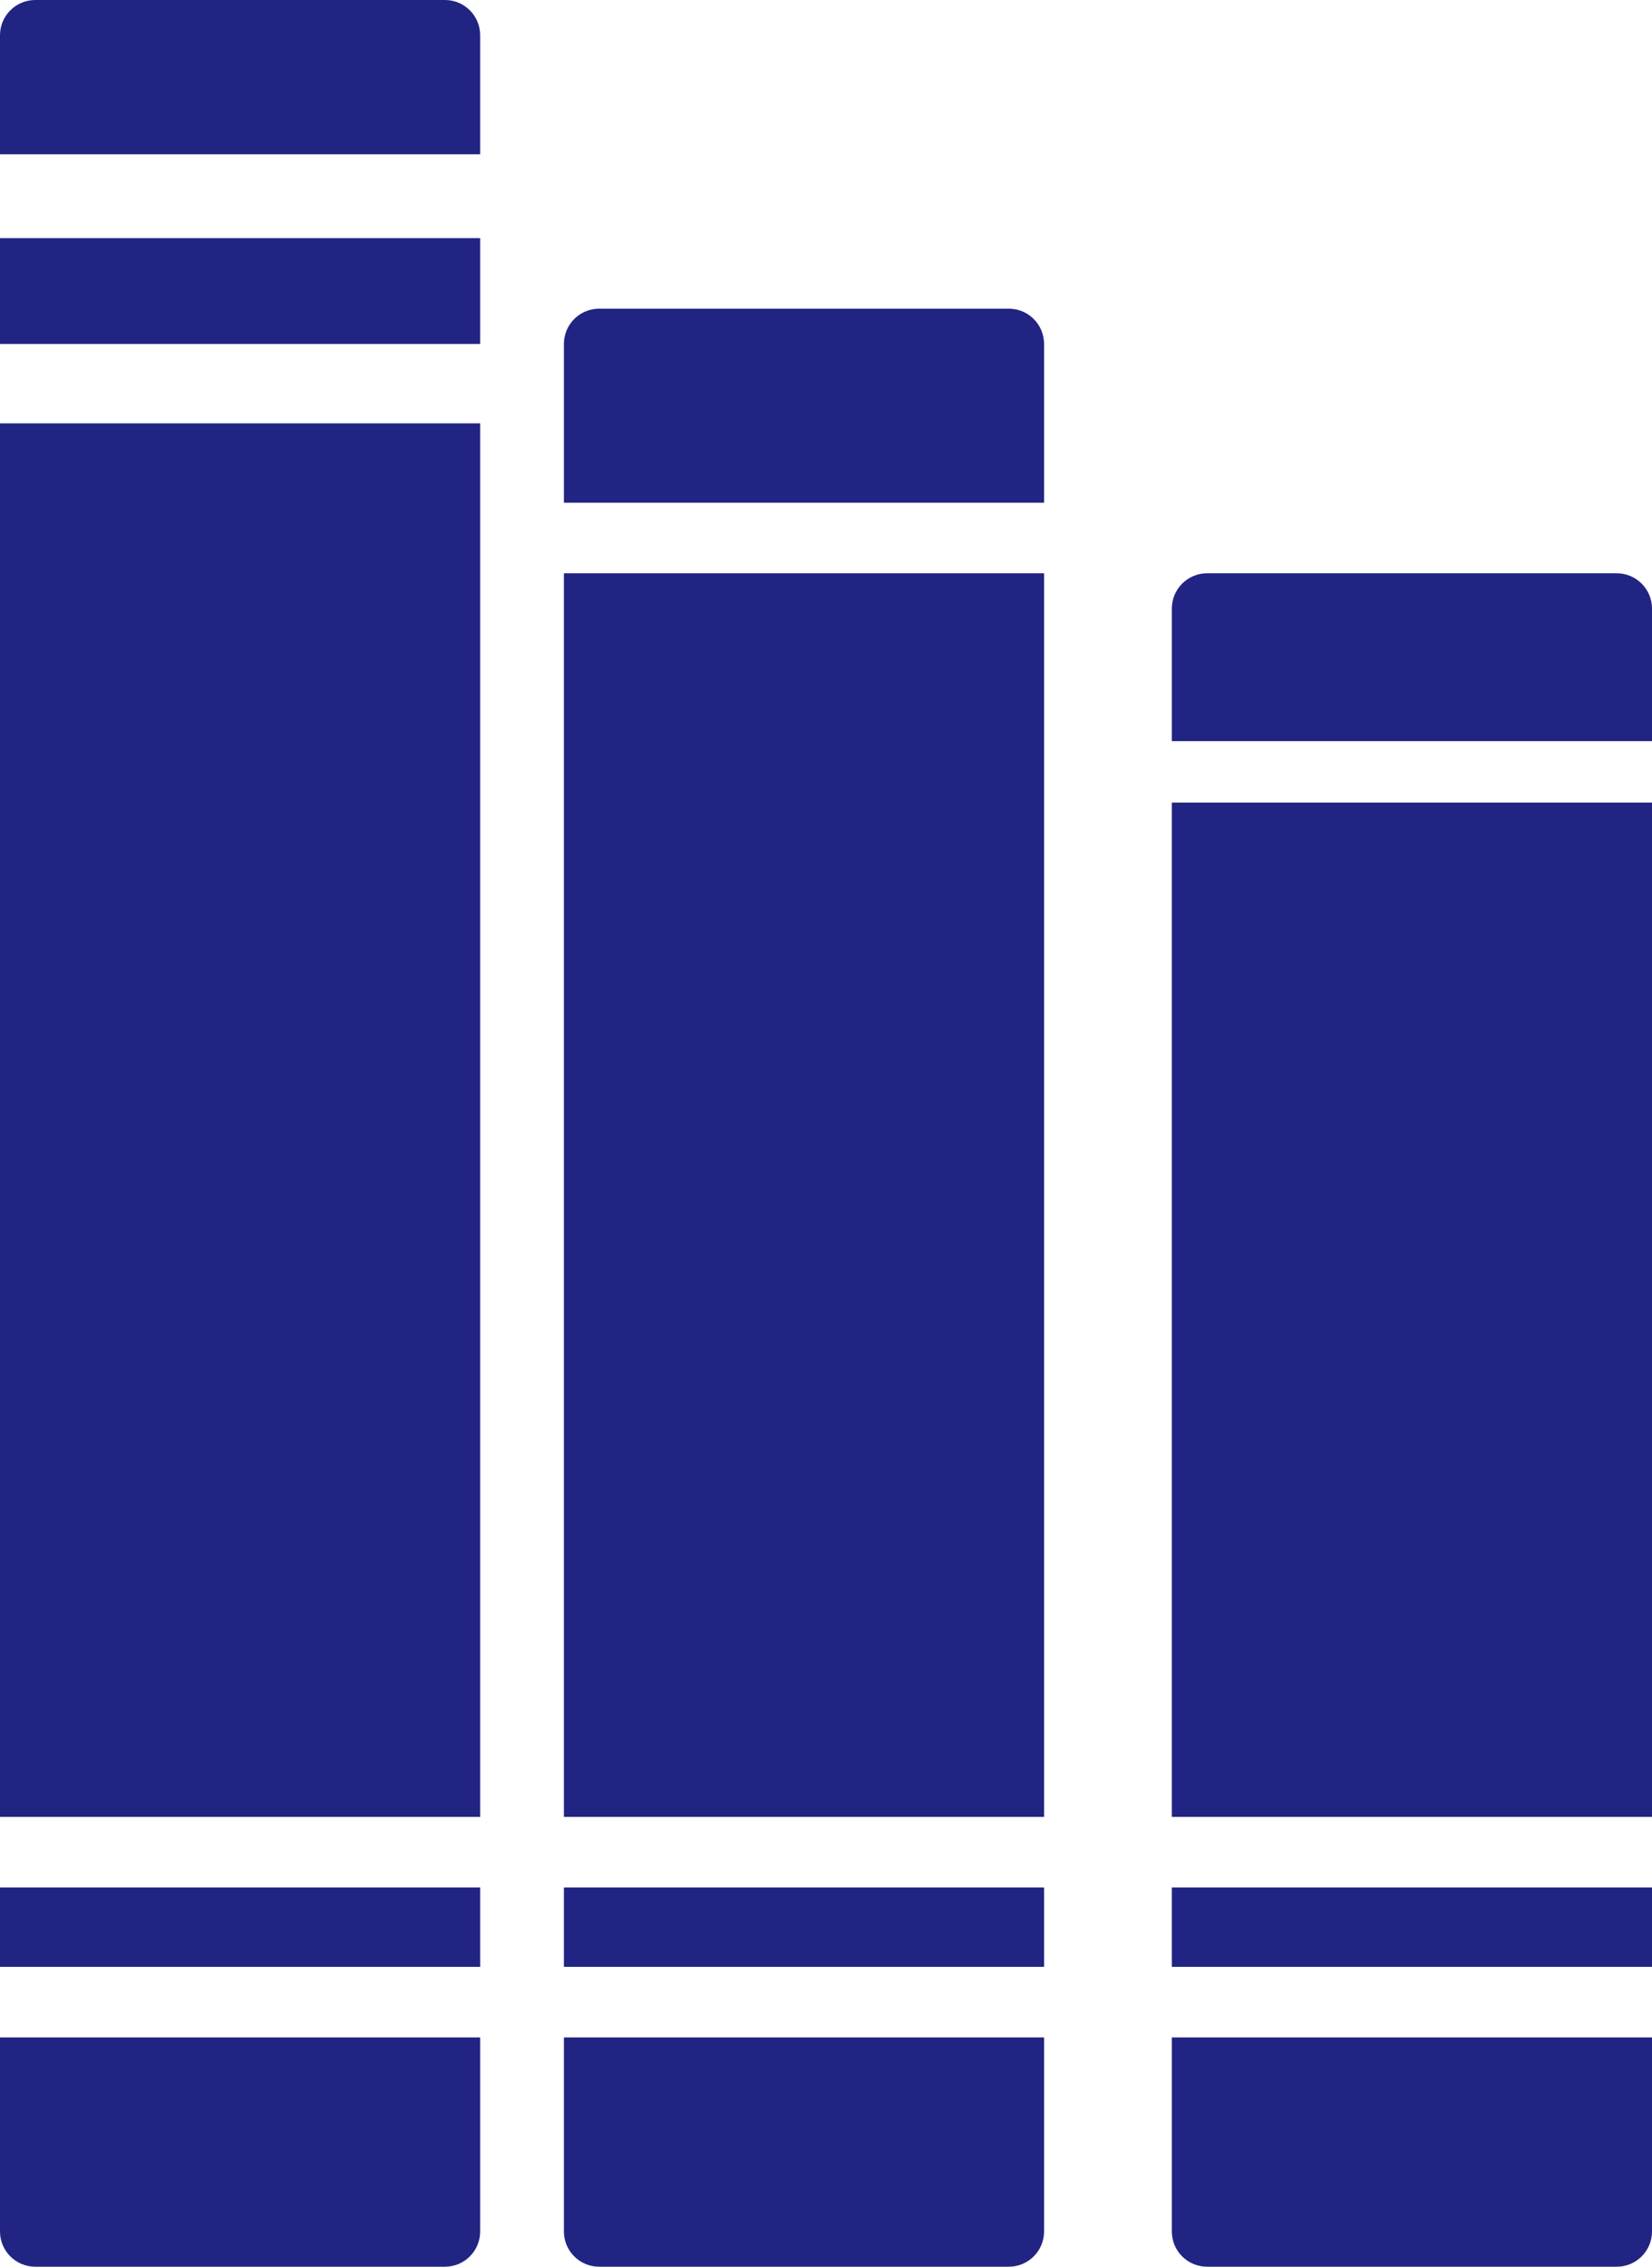 <svg width="35" height="48" viewBox="0 0 35 48" fill="none" xmlns="http://www.w3.org/2000/svg">
<path d="M11.947 12.14H22.12V38.475H11.947V12.14Z" fill="#222483"/>
<path d="M11.947 39.969H22.12V41.65H11.947V39.969Z" fill="#222483"/>
<path d="M11.947 43.144H22.12V47.253C22.12 47.666 21.786 48 21.373 48H12.693C12.281 48 11.947 47.666 11.947 47.253V43.144Z" fill="#222483"/>
<path d="M11.947 10.646H22.12V7.284C22.12 6.871 21.786 6.537 21.373 6.537H12.693C12.281 6.537 11.947 6.871 11.947 7.284V10.646Z" fill="#222483"/>
<path d="M24.827 16.996H35V38.475H24.827V16.996Z" fill="#222483"/>
<path d="M24.827 39.969H35V41.65H24.827V39.969Z" fill="#222483"/>
<path d="M24.827 43.144H35V47.253C35 47.666 34.666 48 34.253 48H25.573C25.161 48 24.827 47.666 24.827 47.253V43.144Z" fill="#222483"/>
<path d="M24.827 15.694H35V12.887C35 12.475 34.666 12.14 34.253 12.14H25.573C25.161 12.14 24.827 12.475 24.827 12.887V15.694Z" fill="#222483"/>
<path d="M0 39.969H10.173V41.65H0V39.969Z" fill="#222483"/>
<path d="M0 5.043H10.173V7.284H0V5.043Z" fill="#222483"/>
<path d="M0 43.144H10.173V47.253C10.173 47.666 9.839 48 9.427 48H0.747C0.334 48 0 47.666 0 47.253V43.144Z" fill="#222483"/>
<path d="M0 3.268H10.173V0.747C10.173 0.334 9.839 0 9.427 0H0.747C0.334 0 0 0.334 0 0.747V3.268Z" fill="#222483"/>
<path d="M0 8.965H10.173V38.475H0V8.965Z" fill="#222483"/>
</svg>
